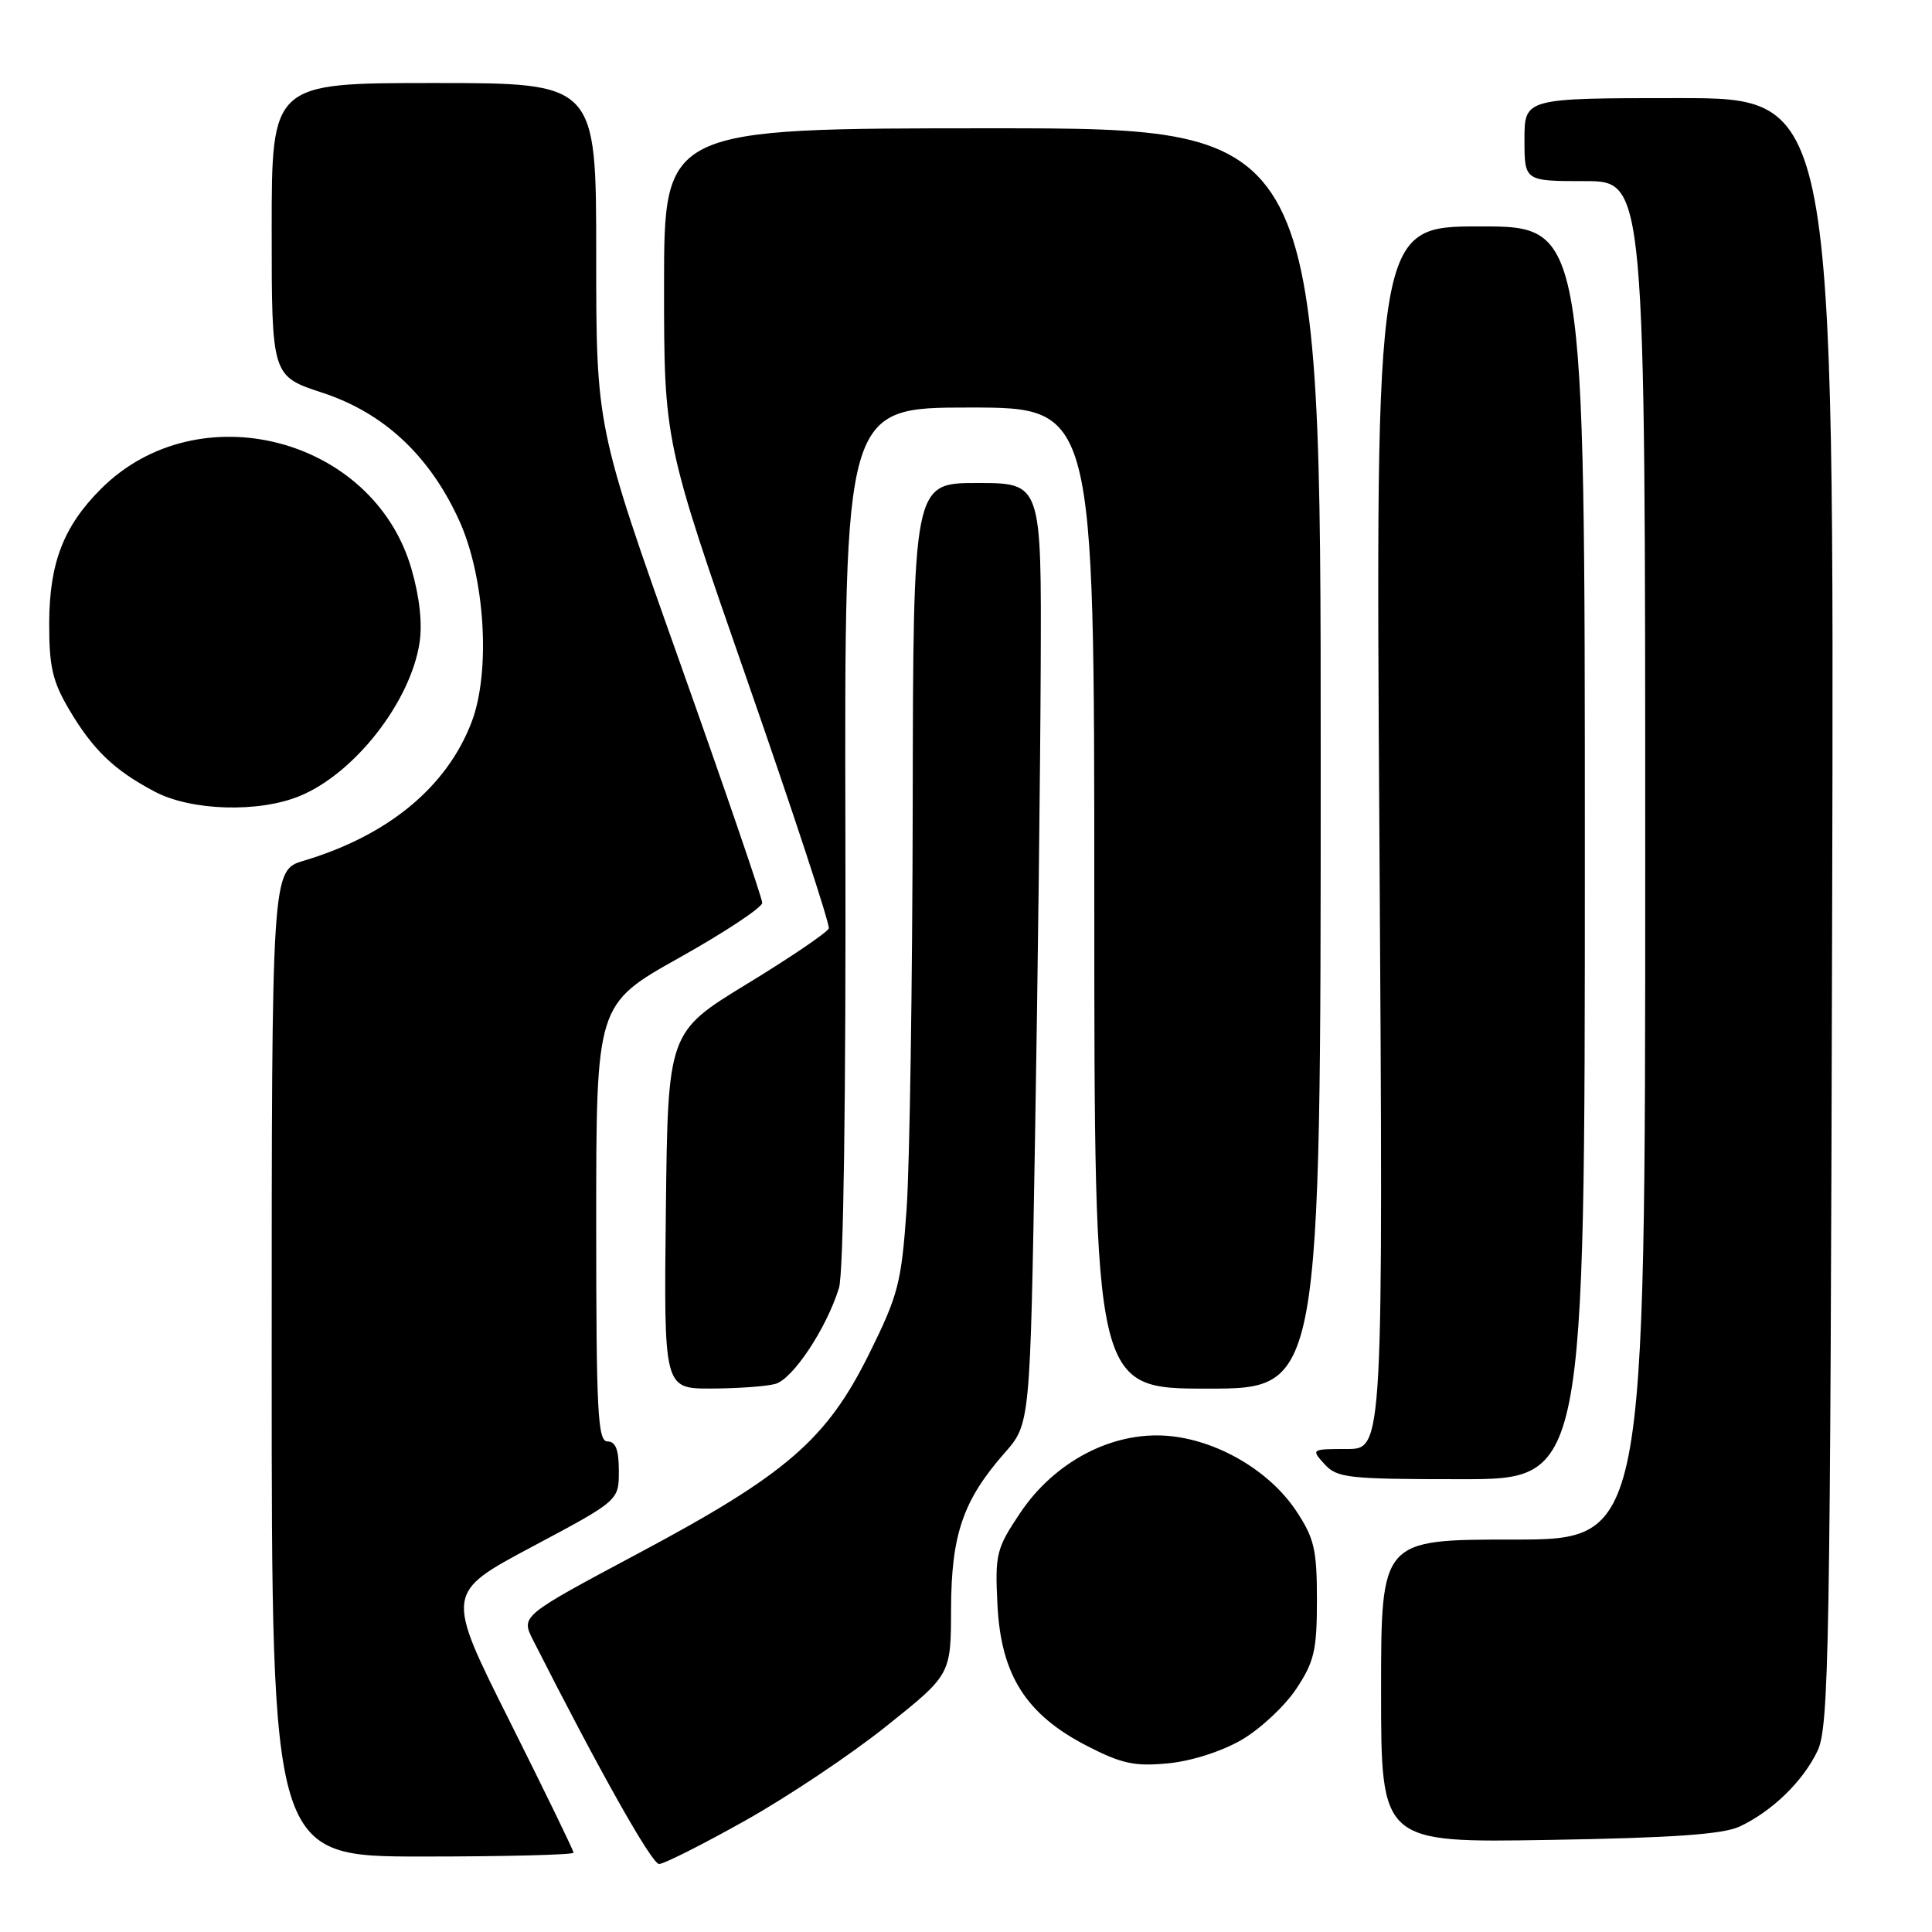 <?xml version="1.0" encoding="UTF-8" standalone="no"?>
<!DOCTYPE svg PUBLIC "-//W3C//DTD SVG 1.1//EN" "http://www.w3.org/Graphics/SVG/1.1/DTD/svg11.dtd" >
<svg xmlns="http://www.w3.org/2000/svg" xmlns:xlink="http://www.w3.org/1999/xlink" version="1.1" viewBox="0 0 256 256">
 <g >
 <path fill="currentColor"
d=" M 98.74 241.24 C 104.38 238.08 112.82 232.44 117.49 228.69 C 126.00 221.89 126.00 221.89 126.02 213.19 C 126.05 203.34 127.61 198.79 133.12 192.52 C 136.50 188.67 136.50 188.67 137.15 150.58 C 137.51 129.64 137.85 101.59 137.90 88.25 C 138.00 64.00 138.00 64.00 129.50 64.00 C 121.00 64.00 121.00 64.00 120.94 106.75 C 120.90 130.26 120.54 154.31 120.13 160.20 C 119.44 170.00 119.03 171.59 115.17 179.38 C 109.53 190.76 104.22 195.36 84.56 205.84 C 69.02 214.13 69.02 214.13 70.63 217.31 C 79.32 234.47 86.37 247.00 87.33 246.99 C 87.97 246.99 93.11 244.40 98.74 241.24 Z  M 76.00 245.49 C 76.00 245.21 72.18 237.35 67.51 228.02 C 59.02 211.07 59.02 211.07 70.51 204.95 C 82.00 198.83 82.00 198.83 82.00 194.92 C 82.00 192.10 81.58 191.00 80.50 191.00 C 79.20 191.00 79.00 187.12 79.00 162.04 C 79.00 133.07 79.00 133.07 90.00 126.91 C 96.05 123.52 101.00 120.24 101.00 119.63 C 101.00 119.01 96.05 104.57 90.00 87.53 C 79.00 56.57 79.00 56.57 79.00 33.78 C 79.00 11.00 79.00 11.00 57.50 11.00 C 36.00 11.00 36.00 11.00 36.00 30.42 C 36.00 49.84 36.00 49.84 42.75 52.05 C 50.86 54.72 56.89 60.34 60.81 68.89 C 64.27 76.43 65.05 88.96 62.49 95.68 C 59.20 104.29 51.44 110.70 40.25 114.05 C 36.00 115.32 36.00 115.32 36.00 180.66 C 36.00 246.00 36.00 246.00 56.00 246.00 C 67.00 246.00 76.00 245.77 76.00 245.49 Z  M 230.50 242.03 C 234.82 240.01 238.91 236.03 240.83 232.00 C 242.35 228.81 242.52 218.94 242.77 120.75 C 243.04 13.00 243.04 13.00 222.52 13.00 C 202.00 13.00 202.00 13.00 202.00 18.50 C 202.00 24.00 202.00 24.00 210.00 24.00 C 218.00 24.00 218.00 24.00 218.00 114.00 C 218.00 204.00 218.00 204.00 200.50 204.00 C 183.00 204.00 183.00 204.00 183.00 224.08 C 183.00 244.17 183.00 244.17 205.25 243.80 C 221.62 243.53 228.29 243.06 230.50 242.03 Z  M 164.57 230.51 C 167.03 229.07 170.27 226.03 171.77 223.77 C 174.15 220.18 174.50 218.65 174.50 212.00 C 174.50 205.35 174.15 203.82 171.77 200.23 C 168.20 194.84 161.18 190.75 154.61 190.25 C 147.32 189.69 139.70 193.70 135.16 200.50 C 132.01 205.21 131.83 205.92 132.17 212.69 C 132.64 221.96 135.96 227.18 144.01 231.33 C 148.63 233.71 150.34 234.08 154.80 233.65 C 157.93 233.34 161.92 232.06 164.57 230.51 Z  M 210.00 113.00 C 210.00 30.00 210.00 30.00 196.13 30.00 C 182.26 30.00 182.26 30.00 182.78 111.00 C 183.29 192.00 183.29 192.00 178.49 192.00 C 173.75 192.00 173.71 192.03 175.50 194.00 C 177.17 195.84 178.58 196.00 193.65 196.00 C 210.00 196.00 210.00 196.00 210.00 113.00 Z  M 102.72 183.38 C 105.04 182.76 109.50 176.05 111.17 170.66 C 111.77 168.73 112.10 145.43 112.02 110.75 C 111.89 54.00 111.89 54.00 128.44 54.00 C 145.00 54.00 145.00 54.00 145.00 119.00 C 145.00 184.00 145.00 184.00 160.00 184.00 C 175.00 184.00 175.00 184.00 175.00 100.50 C 175.00 17.00 175.00 17.00 131.50 17.00 C 88.00 17.00 88.00 17.00 87.99 37.75 C 87.99 58.50 87.99 58.50 99.06 90.29 C 105.15 107.78 109.99 122.51 109.82 123.02 C 109.64 123.53 104.78 126.84 99.00 130.36 C 88.50 136.77 88.50 136.77 88.23 160.38 C 87.96 184.00 87.96 184.00 94.23 183.99 C 97.68 183.98 101.50 183.71 102.72 183.38 Z  M 39.78 105.45 C 47.00 102.44 54.33 93.07 55.58 85.25 C 55.99 82.68 55.61 79.15 54.52 75.38 C 49.47 57.91 26.23 51.93 13.38 64.78 C 8.43 69.72 6.55 74.59 6.52 82.50 C 6.50 88.30 6.95 90.27 9.15 94.00 C 12.32 99.37 15.13 102.06 20.49 104.89 C 25.33 107.46 34.35 107.72 39.78 105.45 Z "/>
</g>
</svg>